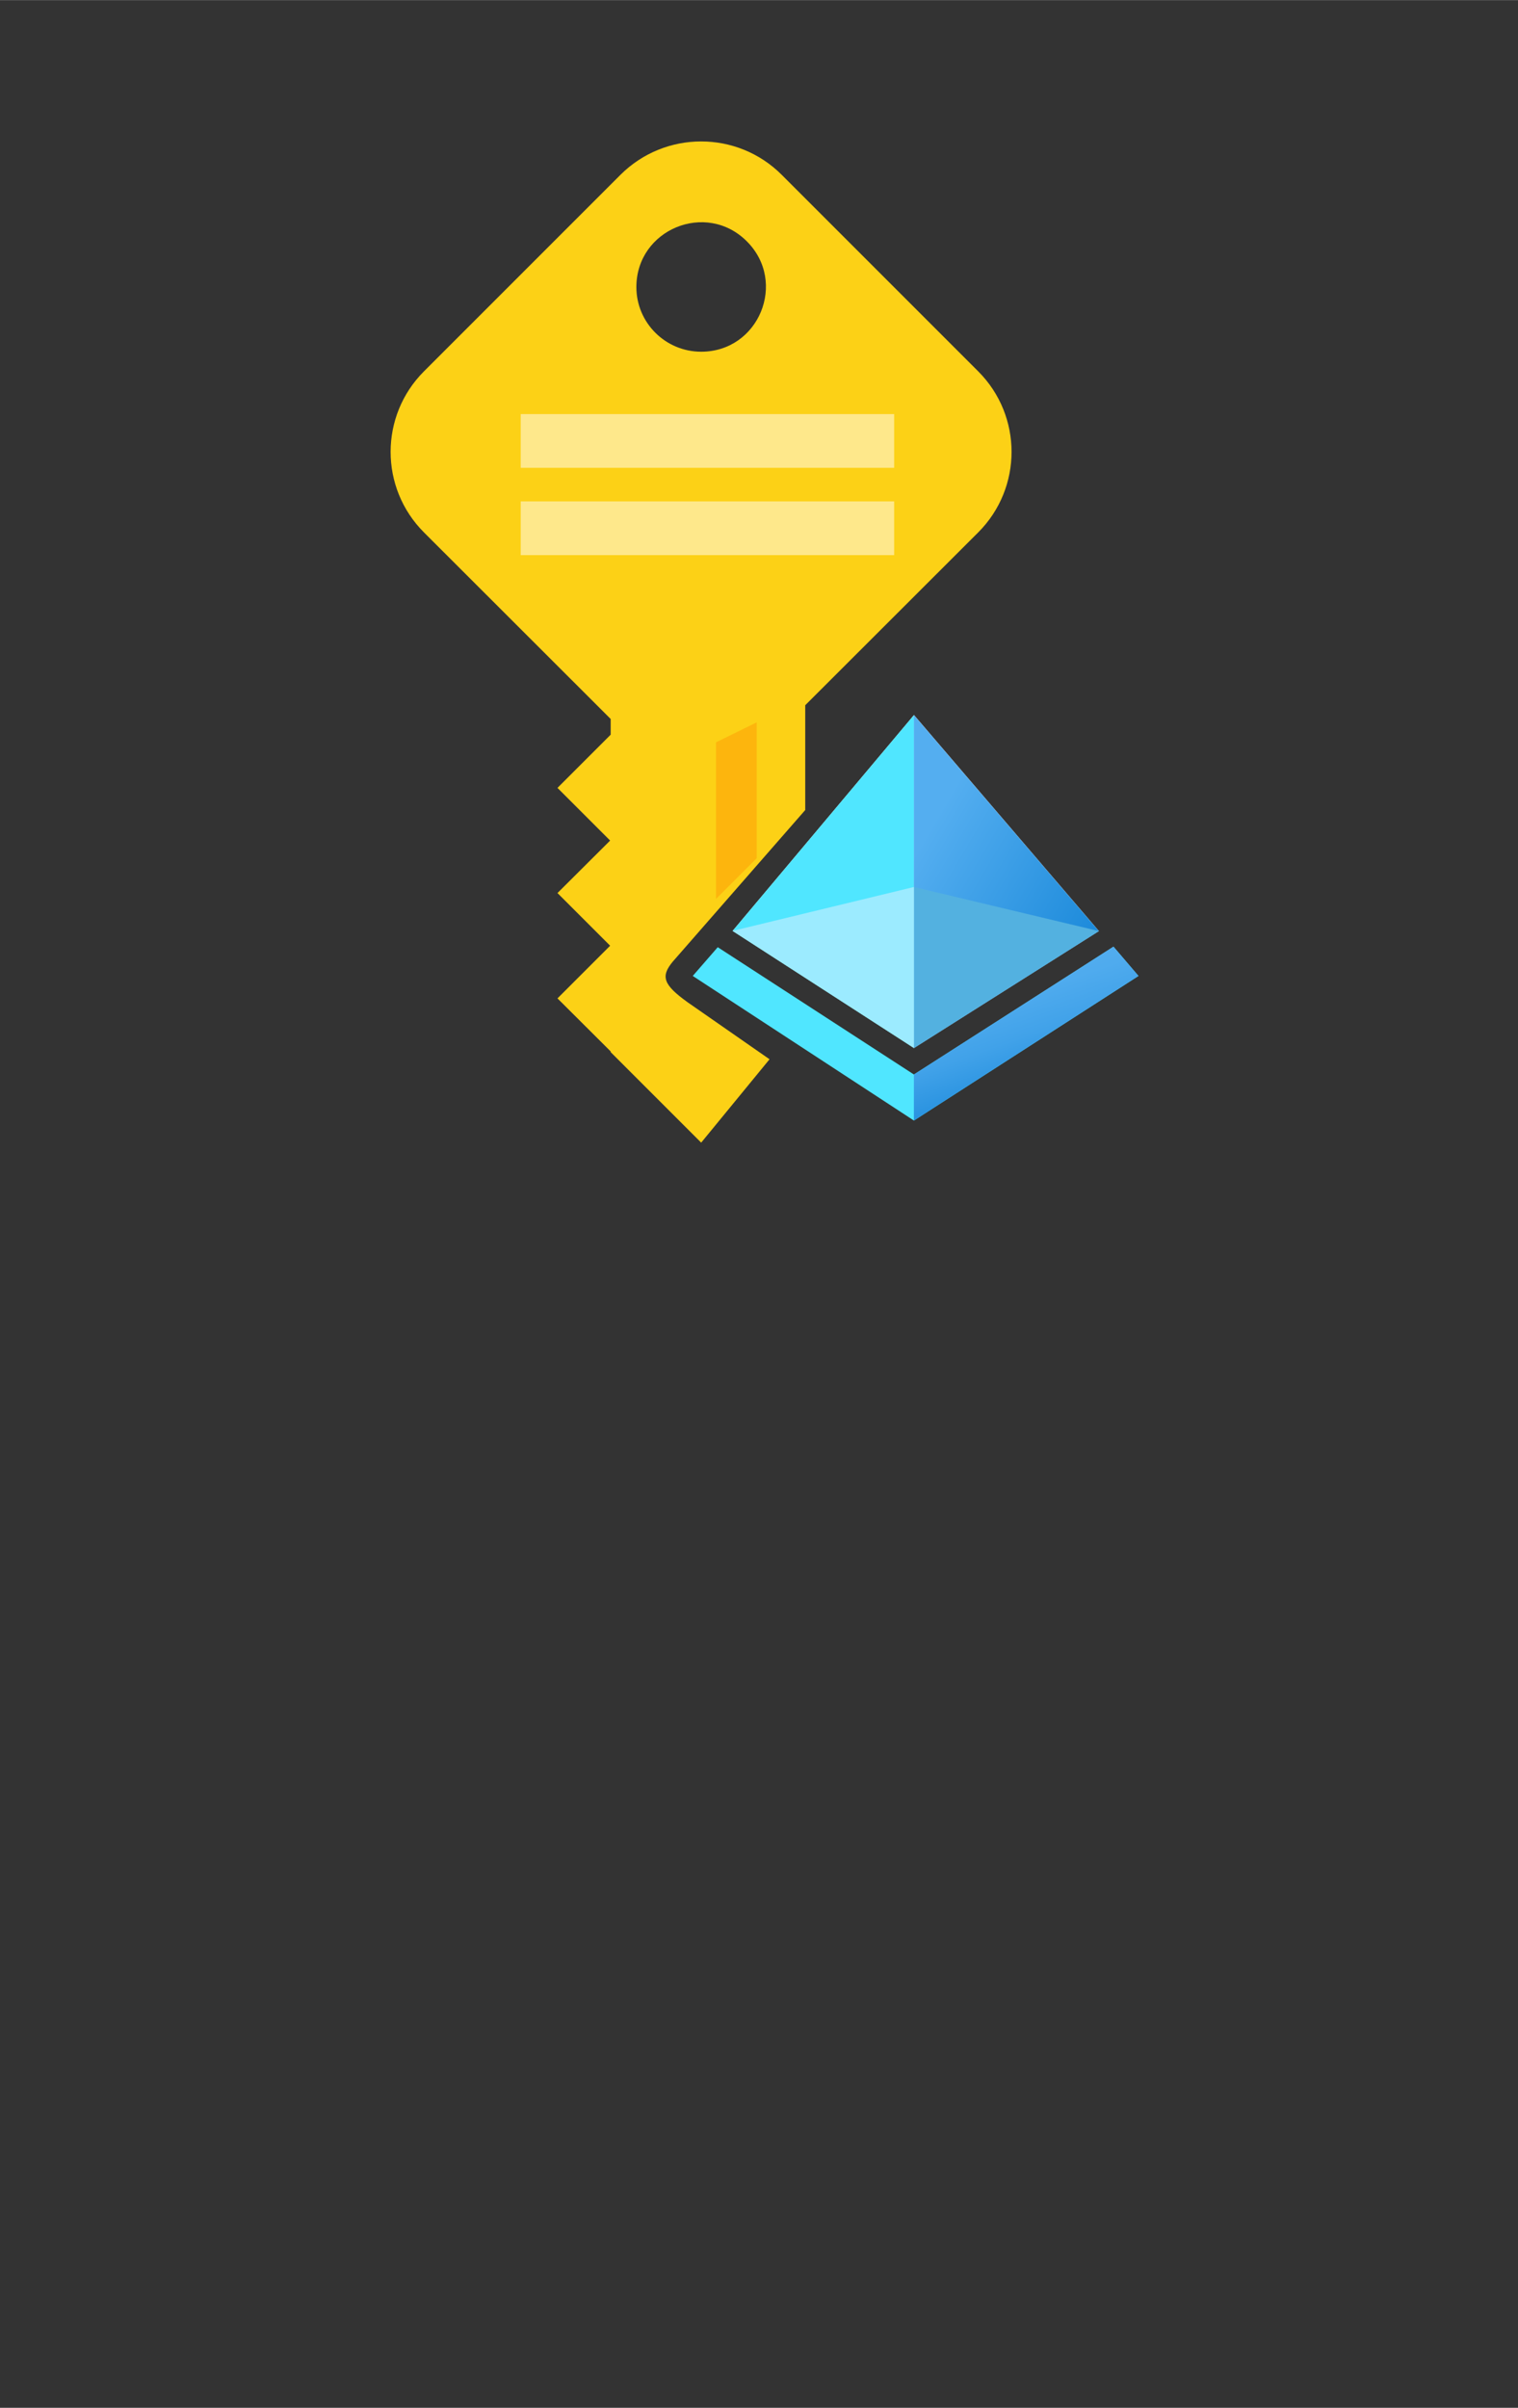 <?xml version="1.0" encoding="UTF-8" standalone="no"?>
<!DOCTYPE svg PUBLIC "-//W3C//DTD SVG 1.1//EN" "http://www.w3.org/Graphics/SVG/1.1/DTD/svg11.dtd">
<!-- Generated by Microsoft Visio, SVG Export Managed Identity.svg Page-1 -->
<svg xmlns="http://www.w3.org/2000/svg" xmlns:xlink="http://www.w3.org/1999/xlink" xmlns:ev="http://www.w3.org/2001/xml-events"
		width="1.181in" height="1.873in" viewBox="0 0 85.039 134.856" xml:space="preserve" color-interpolation-filters="sRGB"
		class="st10">
	<rect x="0" y="0" width="85.039" height="134.856" fill="#333333" stroke="none"/>
	<style type="text/css">
	<![CDATA[
		.st1 {fill:#fcd116;stroke:none;stroke-linecap:butt;stroke-width:7.92}
		.st2 {fill:#ffffff;fill-opacity:0.5;stroke:none;stroke-linecap:butt;stroke-width:7.92}
		.st3 {fill:#ff8c00;fill-opacity:0.4;stroke:none;stroke-linecap:butt;stroke-width:7.92}
		.st4 {fill:#50e6ff;stroke:none;stroke-linecap:butt;stroke-width:18.64}
		.st5 {fill:#ffffff;stroke:none;stroke-linecap:butt;stroke-width:18.64}
		.st6 {fill:url(#grad0-19);stroke:none;stroke-linecap:butt;stroke-width:18.64}
		.st7 {fill:#53b1e0;stroke:none;stroke-linecap:butt;stroke-width:18.64}
		.st8 {fill:#9cebff;stroke:none;stroke-linecap:butt;stroke-width:18.64}
		.st9 {fill:url(#grad0-27);stroke:none;stroke-linecap:butt;stroke-width:18.64}
		.st10 {fill:none;fill-rule:evenodd;font-size:12px;overflow:visible;stroke-linecap:square;stroke-miterlimit:3}
	]]>
	</style>

	<defs id="Patterns_And_Gradients">
		<linearGradient id="grad0-19" x1="0" y1="0" x2="1" y2="0" gradientTransform="rotate(-133.548 0.5 0.5)">
			<stop offset="0" stop-color="#1988d9" stop-opacity="1"/>
			<stop offset="0.9" stop-color="#54aef0" stop-opacity="1"/>
		</linearGradient>
		<linearGradient id="grad0-27" x1="0" y1="0" x2="1" y2="0" gradientTransform="rotate(65.835 0.5 0.5)">
			<stop offset="0.1" stop-color="#54aef0" stop-opacity="1"/>
			<stop offset="0.29" stop-color="#4fabee" stop-opacity="1"/>
			<stop offset="0.51" stop-color="#41a2e9" stop-opacity="1"/>
			<stop offset="0.74" stop-color="#2a93e0" stop-opacity="1"/>
			<stop offset="0.88" stop-color="#1988d9" stop-opacity="1"/>
		</linearGradient>
	</defs>
	<g>
		<title>Page-1</title>
		<g id="group2012-1" transform="translate(21.26,-70.866)">
			<title>Managed Identity</title>
			<g id="group2013-2">
				<title> MSI_2</title>
				<g id="shape2014-3">
					<title>path6</title>
					<path d="M17.25 126.99 C15.91 126.02 15.73 125.56 16.43 124.72 L23.85 116.23 L23.85 110.36 L33.54 100.68 C36.03
								 98.19 36.03 94.15 33.54 91.66 L22.53 80.65 C20.04 78.16 16 78.16 13.5 80.65 L2.49 91.66 C0 94.15
								 0 98.19 2.49 100.68 L12.95 111.13 L12.95 112.01 L9.97 114.99 L12.92 117.94 L9.97 120.88 L12.92 123.83
								 L9.97 126.78 L12.95 129.75 L12.95 129.79 L18.02 134.86 L21.85 130.19 L17.25 126.99 ZM14.39 86.94
								 C14.39 83.71 18.3 82.09 20.58 84.38 C22.86 86.66 21.25 90.56 18.02 90.56 C16.02 90.56 14.39 88.94
								 14.39 86.94 Z" class="st1"/>
				</g>
				<g id="shape2015-5" transform="translate(7.911,-32.907)">
					<title>path8</title>
					<path d="M0 126.96 L20.92 126.96 L20.92 129.97 L0 129.97 L0 126.96 ZM0 131.85 L20.92 131.85 L20.92 134.86 L0
								 134.86 L0 131.85 Z" class="st2"/>
				</g>
				<g id="shape2016-7" transform="translate(18.852,-13.652)">
					<title>path22</title>
					<path d="M2.28 132.58 L2.28 124.97 L0 126.09 L0 134.86 L2.28 132.58 Z" class="st3"/>
				</g>
			</g>
			<g id="group2017-9" transform="translate(17.548,-1.237)">
				<title>g16</title>
				<g id="shape2018-10">
					<title>path2</title>
					<path d="M1.4 125.15 L12.39 132.28 L23.57 125.12 L24.97 126.76 L12.39 134.86 L0 126.76 L1.4 125.15 Z"
							class="st4"/>
				</g>
				<g id="shape2019-12" transform="translate(2.234,-4.063)">
					<title>path4</title>
					<path d="M0 128.3 L10.16 116.21 L20.52 128.31 L10.16 134.86 L0 128.3 Z" class="st5"/>
				</g>
				<g id="shape2020-14" transform="translate(2.234,-4.063)">
					<title>path6-5</title>
					<path d="M10.16 116.21 L10.16 134.86 L0 128.3 L10.16 116.21 Z" class="st4"/>
				</g>
				<g id="shape2021-16" transform="translate(12.389,-4.063)">
					<title>path8-1</title>
					<path d="M0 116.21 L0 134.86 L10.36 128.31 L0 116.21 Z" class="st6"/>
				</g>
				<g id="shape2022-20" transform="translate(12.389,-4.063)">
					<title>path10-1</title>
					<path d="M0 125.84 L10.36 128.31 L0 134.86 L0 125.84 Z" class="st7"/>
				</g>
				<g id="shape2023-22" transform="translate(2.234,-4.063)">
					<title>path12-6</title>
					<path d="M10.16 134.86 L0 128.3 L10.16 125.84 L10.16 134.86 Z" class="st8"/>
				</g>
				<g id="shape2024-24" transform="translate(12.389,1.13687E-13)">
					<title>path14-3</title>
					<path d="M0 134.86 L12.58 126.76 L11.18 125.12 L0 132.28 L0 134.86 Z" class="st9"/>
				</g>
			</g>
		</g>
	</g>
</svg>
